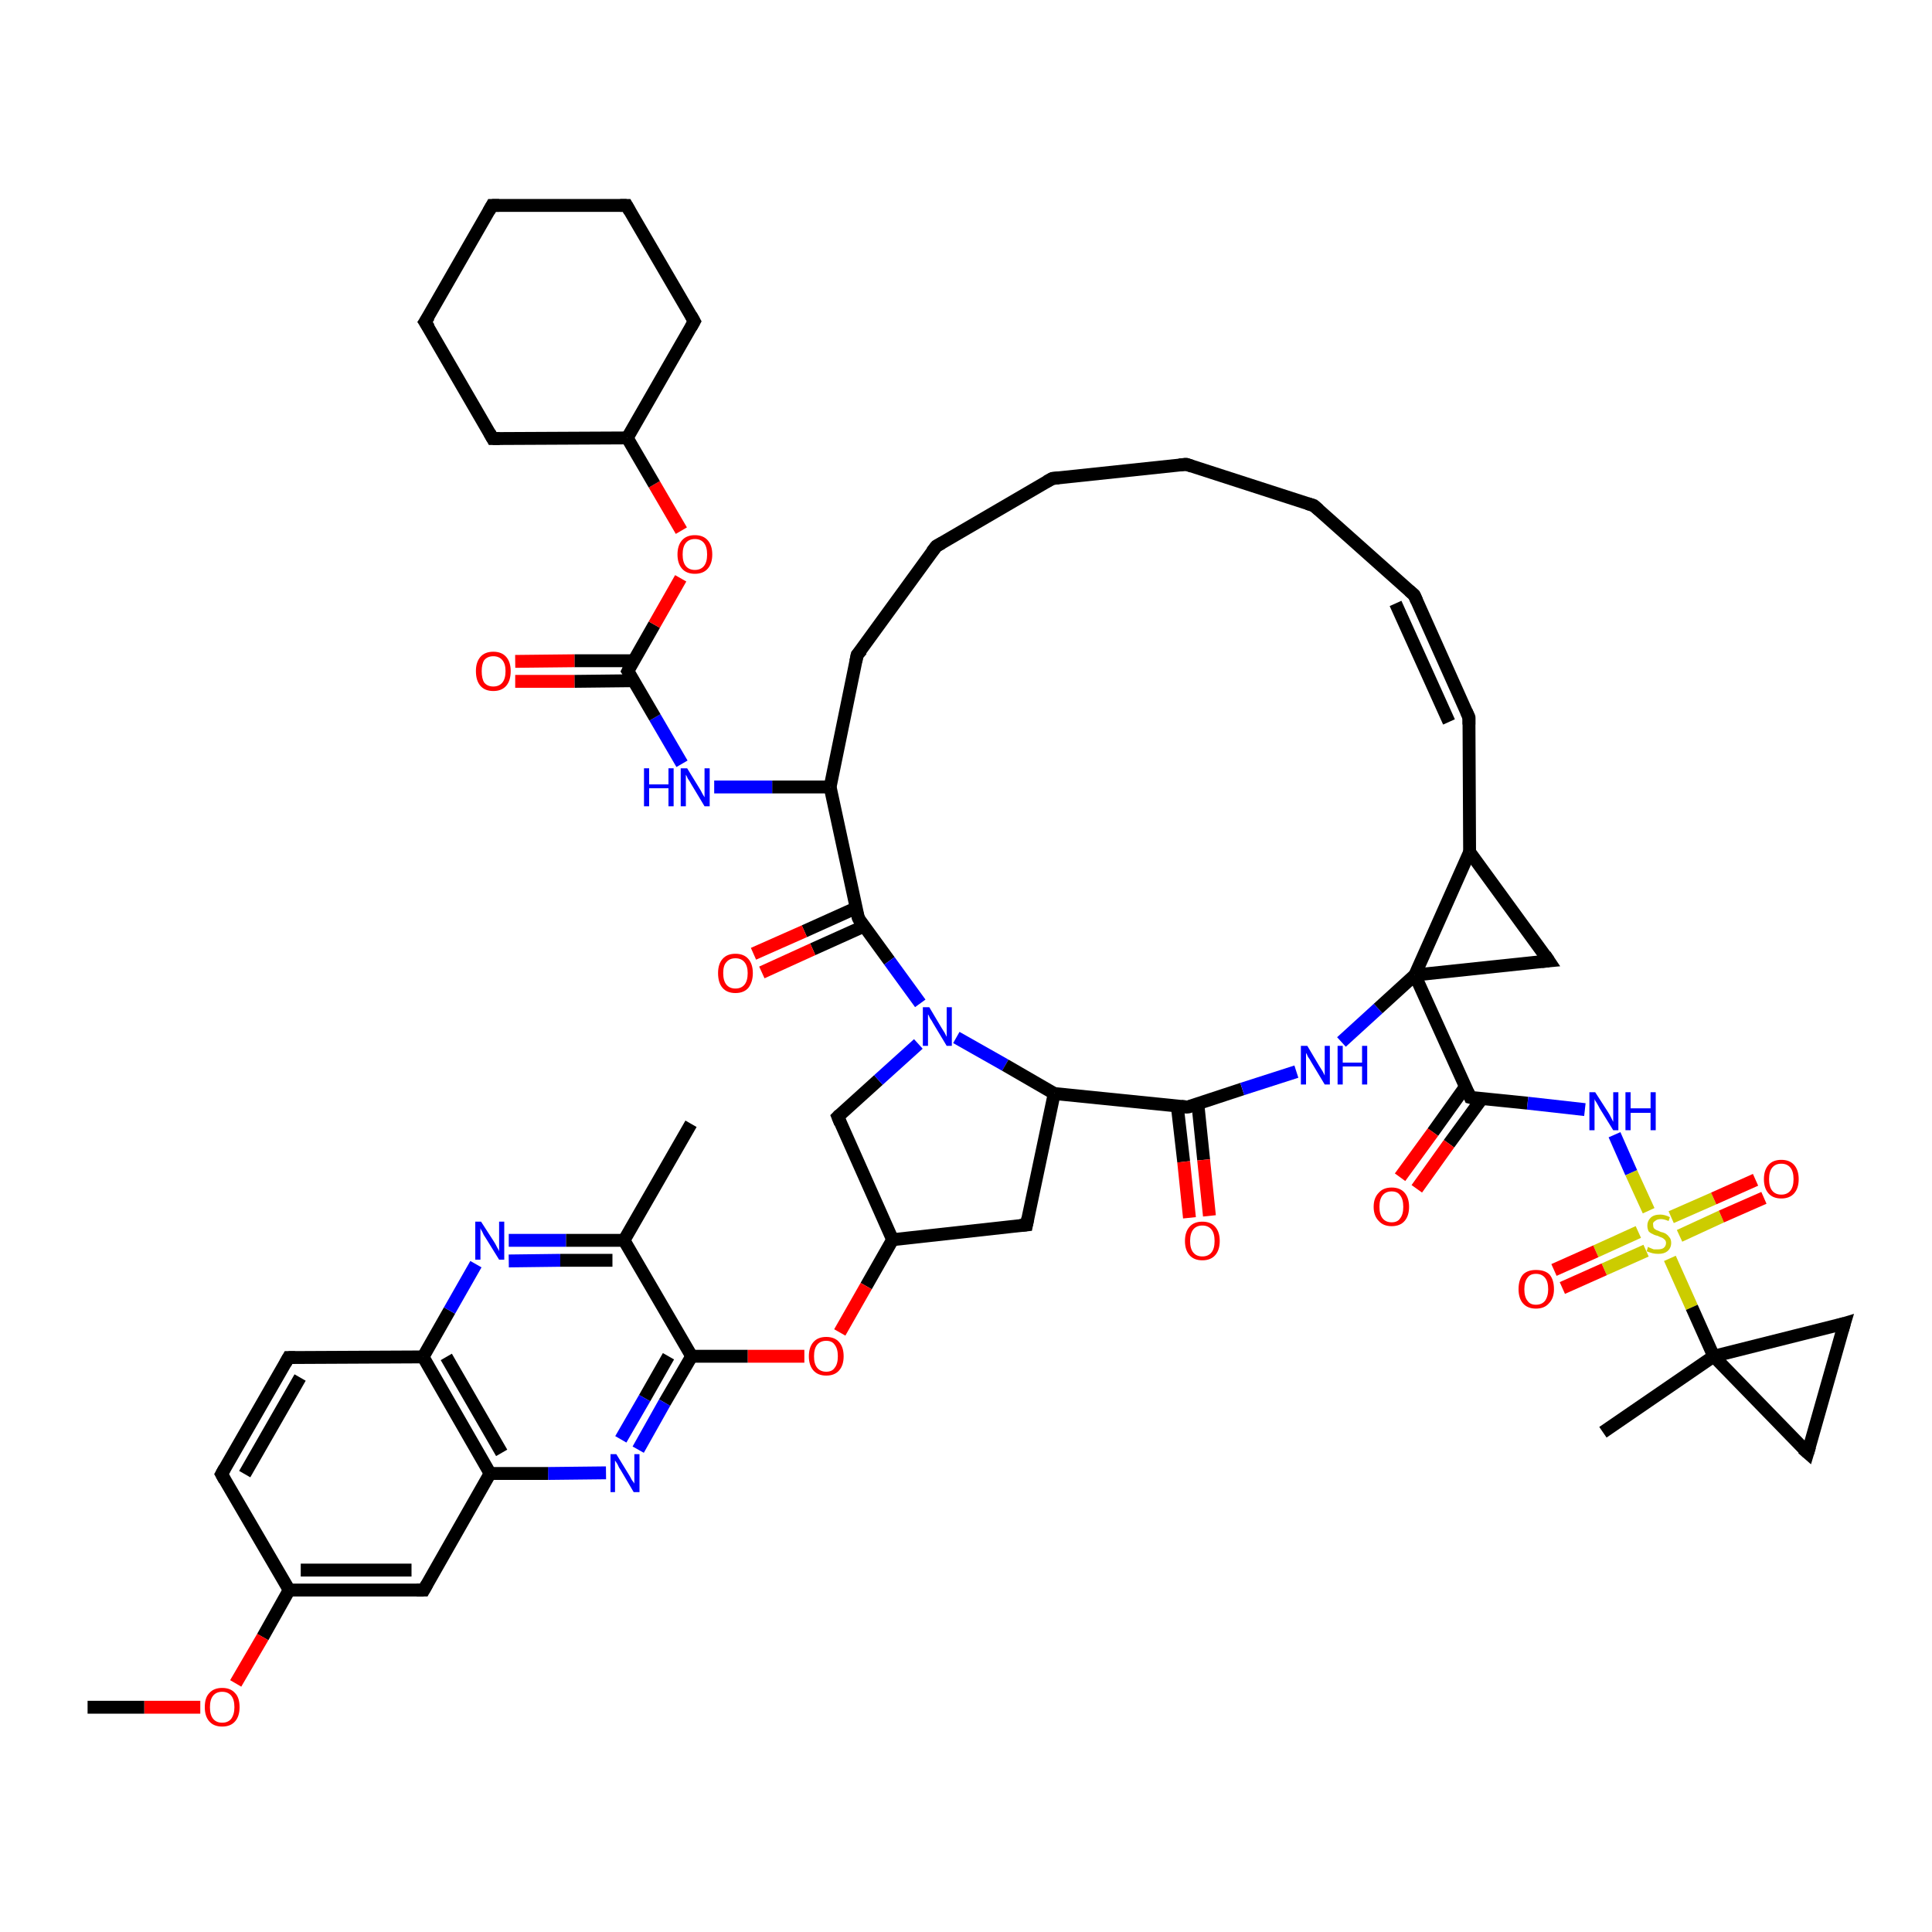 <?xml version='1.0' encoding='iso-8859-1'?>
<svg version='1.1' baseProfile='full'
              xmlns='http://www.w3.org/2000/svg'
                      xmlns:rdkit='http://www.rdkit.org/xml'
                      xmlns:xlink='http://www.w3.org/1999/xlink'
                  xml:space='preserve'
width='300px' height='300px' viewBox='0 0 300 300'>
<!-- END OF HEADER -->
<rect style='opacity:1.0;fill:#FFFFFF;stroke:none' width='300.0' height='300.0' x='0.0' y='0.0'> </rect>
<path class='bond-0 atom-0 atom-1' d='M 133.3,142.6 L 138.1,149.2' style='fill:none;fill-rule:evenodd;stroke:#000000;stroke-width:2.0px;stroke-linecap:butt;stroke-linejoin:miter;stroke-opacity:1' />
<path class='bond-0 atom-0 atom-1' d='M 138.1,149.2 L 142.9,155.8' style='fill:none;fill-rule:evenodd;stroke:#0000FF;stroke-width:2.0px;stroke-linecap:butt;stroke-linejoin:miter;stroke-opacity:1' />
<path class='bond-1 atom-1 atom-2' d='M 148.5,161.1 L 156.1,165.4' style='fill:none;fill-rule:evenodd;stroke:#0000FF;stroke-width:2.0px;stroke-linecap:butt;stroke-linejoin:miter;stroke-opacity:1' />
<path class='bond-1 atom-1 atom-2' d='M 156.1,165.4 L 163.7,169.8' style='fill:none;fill-rule:evenodd;stroke:#000000;stroke-width:2.0px;stroke-linecap:butt;stroke-linejoin:miter;stroke-opacity:1' />
<path class='bond-2 atom-2 atom-3' d='M 163.7,169.8 L 159.4,190.2' style='fill:none;fill-rule:evenodd;stroke:#000000;stroke-width:2.0px;stroke-linecap:butt;stroke-linejoin:miter;stroke-opacity:1' />
<path class='bond-3 atom-3 atom-4' d='M 159.4,190.2 L 138.6,192.5' style='fill:none;fill-rule:evenodd;stroke:#000000;stroke-width:2.0px;stroke-linecap:butt;stroke-linejoin:miter;stroke-opacity:1' />
<path class='bond-4 atom-4 atom-5' d='M 138.6,192.5 L 130.1,173.4' style='fill:none;fill-rule:evenodd;stroke:#000000;stroke-width:2.0px;stroke-linecap:butt;stroke-linejoin:miter;stroke-opacity:1' />
<path class='bond-5 atom-4 atom-6' d='M 138.6,192.5 L 134.5,199.7' style='fill:none;fill-rule:evenodd;stroke:#000000;stroke-width:2.0px;stroke-linecap:butt;stroke-linejoin:miter;stroke-opacity:1' />
<path class='bond-5 atom-4 atom-6' d='M 134.5,199.7 L 130.4,206.9' style='fill:none;fill-rule:evenodd;stroke:#FF0000;stroke-width:2.0px;stroke-linecap:butt;stroke-linejoin:miter;stroke-opacity:1' />
<path class='bond-6 atom-6 atom-7' d='M 124.9,210.6 L 116.1,210.6' style='fill:none;fill-rule:evenodd;stroke:#FF0000;stroke-width:2.0px;stroke-linecap:butt;stroke-linejoin:miter;stroke-opacity:1' />
<path class='bond-6 atom-6 atom-7' d='M 116.1,210.6 L 107.4,210.6' style='fill:none;fill-rule:evenodd;stroke:#000000;stroke-width:2.0px;stroke-linecap:butt;stroke-linejoin:miter;stroke-opacity:1' />
<path class='bond-7 atom-7 atom-8' d='M 107.4,210.6 L 103.2,217.8' style='fill:none;fill-rule:evenodd;stroke:#000000;stroke-width:2.0px;stroke-linecap:butt;stroke-linejoin:miter;stroke-opacity:1' />
<path class='bond-7 atom-7 atom-8' d='M 103.2,217.8 L 99.1,225.1' style='fill:none;fill-rule:evenodd;stroke:#0000FF;stroke-width:2.0px;stroke-linecap:butt;stroke-linejoin:miter;stroke-opacity:1' />
<path class='bond-7 atom-7 atom-8' d='M 103.8,210.6 L 100.1,217.1' style='fill:none;fill-rule:evenodd;stroke:#000000;stroke-width:2.0px;stroke-linecap:butt;stroke-linejoin:miter;stroke-opacity:1' />
<path class='bond-7 atom-7 atom-8' d='M 100.1,217.1 L 96.4,223.5' style='fill:none;fill-rule:evenodd;stroke:#0000FF;stroke-width:2.0px;stroke-linecap:butt;stroke-linejoin:miter;stroke-opacity:1' />
<path class='bond-8 atom-8 atom-9' d='M 94.1,228.7 L 85.1,228.8' style='fill:none;fill-rule:evenodd;stroke:#0000FF;stroke-width:2.0px;stroke-linecap:butt;stroke-linejoin:miter;stroke-opacity:1' />
<path class='bond-8 atom-8 atom-9' d='M 85.1,228.8 L 76.1,228.8' style='fill:none;fill-rule:evenodd;stroke:#000000;stroke-width:2.0px;stroke-linecap:butt;stroke-linejoin:miter;stroke-opacity:1' />
<path class='bond-9 atom-9 atom-10' d='M 76.1,228.8 L 65.7,210.7' style='fill:none;fill-rule:evenodd;stroke:#000000;stroke-width:2.0px;stroke-linecap:butt;stroke-linejoin:miter;stroke-opacity:1' />
<path class='bond-9 atom-9 atom-10' d='M 77.9,225.6 L 69.3,210.7' style='fill:none;fill-rule:evenodd;stroke:#000000;stroke-width:2.0px;stroke-linecap:butt;stroke-linejoin:miter;stroke-opacity:1' />
<path class='bond-10 atom-10 atom-11' d='M 65.7,210.7 L 44.8,210.8' style='fill:none;fill-rule:evenodd;stroke:#000000;stroke-width:2.0px;stroke-linecap:butt;stroke-linejoin:miter;stroke-opacity:1' />
<path class='bond-11 atom-11 atom-12' d='M 44.8,210.8 L 34.4,228.9' style='fill:none;fill-rule:evenodd;stroke:#000000;stroke-width:2.0px;stroke-linecap:butt;stroke-linejoin:miter;stroke-opacity:1' />
<path class='bond-11 atom-11 atom-12' d='M 46.6,213.9 L 38.0,228.9' style='fill:none;fill-rule:evenodd;stroke:#000000;stroke-width:2.0px;stroke-linecap:butt;stroke-linejoin:miter;stroke-opacity:1' />
<path class='bond-12 atom-12 atom-13' d='M 34.4,228.9 L 44.9,246.9' style='fill:none;fill-rule:evenodd;stroke:#000000;stroke-width:2.0px;stroke-linecap:butt;stroke-linejoin:miter;stroke-opacity:1' />
<path class='bond-13 atom-13 atom-14' d='M 44.9,246.9 L 65.8,246.9' style='fill:none;fill-rule:evenodd;stroke:#000000;stroke-width:2.0px;stroke-linecap:butt;stroke-linejoin:miter;stroke-opacity:1' />
<path class='bond-13 atom-13 atom-14' d='M 46.7,243.8 L 63.9,243.8' style='fill:none;fill-rule:evenodd;stroke:#000000;stroke-width:2.0px;stroke-linecap:butt;stroke-linejoin:miter;stroke-opacity:1' />
<path class='bond-14 atom-13 atom-15' d='M 44.9,246.9 L 40.8,254.2' style='fill:none;fill-rule:evenodd;stroke:#000000;stroke-width:2.0px;stroke-linecap:butt;stroke-linejoin:miter;stroke-opacity:1' />
<path class='bond-14 atom-13 atom-15' d='M 40.8,254.2 L 36.6,261.4' style='fill:none;fill-rule:evenodd;stroke:#FF0000;stroke-width:2.0px;stroke-linecap:butt;stroke-linejoin:miter;stroke-opacity:1' />
<path class='bond-15 atom-15 atom-16' d='M 31.1,265.1 L 22.4,265.1' style='fill:none;fill-rule:evenodd;stroke:#FF0000;stroke-width:2.0px;stroke-linecap:butt;stroke-linejoin:miter;stroke-opacity:1' />
<path class='bond-15 atom-15 atom-16' d='M 22.4,265.1 L 13.6,265.1' style='fill:none;fill-rule:evenodd;stroke:#000000;stroke-width:2.0px;stroke-linecap:butt;stroke-linejoin:miter;stroke-opacity:1' />
<path class='bond-16 atom-10 atom-17' d='M 65.7,210.7 L 69.8,203.5' style='fill:none;fill-rule:evenodd;stroke:#000000;stroke-width:2.0px;stroke-linecap:butt;stroke-linejoin:miter;stroke-opacity:1' />
<path class='bond-16 atom-10 atom-17' d='M 69.8,203.5 L 73.9,196.3' style='fill:none;fill-rule:evenodd;stroke:#0000FF;stroke-width:2.0px;stroke-linecap:butt;stroke-linejoin:miter;stroke-opacity:1' />
<path class='bond-17 atom-17 atom-18' d='M 79.0,192.6 L 87.9,192.6' style='fill:none;fill-rule:evenodd;stroke:#0000FF;stroke-width:2.0px;stroke-linecap:butt;stroke-linejoin:miter;stroke-opacity:1' />
<path class='bond-17 atom-17 atom-18' d='M 87.9,192.6 L 96.9,192.6' style='fill:none;fill-rule:evenodd;stroke:#000000;stroke-width:2.0px;stroke-linecap:butt;stroke-linejoin:miter;stroke-opacity:1' />
<path class='bond-17 atom-17 atom-18' d='M 79.0,195.8 L 87.0,195.7' style='fill:none;fill-rule:evenodd;stroke:#0000FF;stroke-width:2.0px;stroke-linecap:butt;stroke-linejoin:miter;stroke-opacity:1' />
<path class='bond-17 atom-17 atom-18' d='M 87.0,195.7 L 95.1,195.7' style='fill:none;fill-rule:evenodd;stroke:#000000;stroke-width:2.0px;stroke-linecap:butt;stroke-linejoin:miter;stroke-opacity:1' />
<path class='bond-18 atom-18 atom-19' d='M 96.9,192.6 L 107.3,174.5' style='fill:none;fill-rule:evenodd;stroke:#000000;stroke-width:2.0px;stroke-linecap:butt;stroke-linejoin:miter;stroke-opacity:1' />
<path class='bond-19 atom-2 atom-20' d='M 163.7,169.8 L 184.4,171.9' style='fill:none;fill-rule:evenodd;stroke:#000000;stroke-width:2.0px;stroke-linecap:butt;stroke-linejoin:miter;stroke-opacity:1' />
<path class='bond-20 atom-20 atom-21' d='M 182.8,171.7 L 183.8,180.4' style='fill:none;fill-rule:evenodd;stroke:#000000;stroke-width:2.0px;stroke-linecap:butt;stroke-linejoin:miter;stroke-opacity:1' />
<path class='bond-20 atom-20 atom-21' d='M 183.8,180.4 L 184.7,189.1' style='fill:none;fill-rule:evenodd;stroke:#FF0000;stroke-width:2.0px;stroke-linecap:butt;stroke-linejoin:miter;stroke-opacity:1' />
<path class='bond-20 atom-20 atom-21' d='M 186.0,171.4 L 186.9,180.1' style='fill:none;fill-rule:evenodd;stroke:#000000;stroke-width:2.0px;stroke-linecap:butt;stroke-linejoin:miter;stroke-opacity:1' />
<path class='bond-20 atom-20 atom-21' d='M 186.9,180.1 L 187.8,188.8' style='fill:none;fill-rule:evenodd;stroke:#FF0000;stroke-width:2.0px;stroke-linecap:butt;stroke-linejoin:miter;stroke-opacity:1' />
<path class='bond-21 atom-20 atom-22' d='M 184.4,171.9 L 192.9,169.1' style='fill:none;fill-rule:evenodd;stroke:#000000;stroke-width:2.0px;stroke-linecap:butt;stroke-linejoin:miter;stroke-opacity:1' />
<path class='bond-21 atom-20 atom-22' d='M 192.9,169.1 L 201.3,166.4' style='fill:none;fill-rule:evenodd;stroke:#0000FF;stroke-width:2.0px;stroke-linecap:butt;stroke-linejoin:miter;stroke-opacity:1' />
<path class='bond-22 atom-22 atom-23' d='M 208.3,161.8 L 214.0,156.6' style='fill:none;fill-rule:evenodd;stroke:#0000FF;stroke-width:2.0px;stroke-linecap:butt;stroke-linejoin:miter;stroke-opacity:1' />
<path class='bond-22 atom-22 atom-23' d='M 214.0,156.6 L 219.7,151.4' style='fill:none;fill-rule:evenodd;stroke:#000000;stroke-width:2.0px;stroke-linecap:butt;stroke-linejoin:miter;stroke-opacity:1' />
<path class='bond-23 atom-23 atom-24' d='M 219.7,151.4 L 228.3,170.4' style='fill:none;fill-rule:evenodd;stroke:#000000;stroke-width:2.0px;stroke-linecap:butt;stroke-linejoin:miter;stroke-opacity:1' />
<path class='bond-24 atom-24 atom-25' d='M 228.3,170.4 L 237.2,171.3' style='fill:none;fill-rule:evenodd;stroke:#000000;stroke-width:2.0px;stroke-linecap:butt;stroke-linejoin:miter;stroke-opacity:1' />
<path class='bond-24 atom-24 atom-25' d='M 237.2,171.3 L 246.1,172.3' style='fill:none;fill-rule:evenodd;stroke:#0000FF;stroke-width:2.0px;stroke-linecap:butt;stroke-linejoin:miter;stroke-opacity:1' />
<path class='bond-25 atom-25 atom-26' d='M 250.7,176.2 L 253.3,182.1' style='fill:none;fill-rule:evenodd;stroke:#0000FF;stroke-width:2.0px;stroke-linecap:butt;stroke-linejoin:miter;stroke-opacity:1' />
<path class='bond-25 atom-25 atom-26' d='M 253.3,182.1 L 256.0,188.0' style='fill:none;fill-rule:evenodd;stroke:#CCCC00;stroke-width:2.0px;stroke-linecap:butt;stroke-linejoin:miter;stroke-opacity:1' />
<path class='bond-26 atom-26 atom-27' d='M 259.3,195.4 L 262.7,203.0' style='fill:none;fill-rule:evenodd;stroke:#CCCC00;stroke-width:2.0px;stroke-linecap:butt;stroke-linejoin:miter;stroke-opacity:1' />
<path class='bond-26 atom-26 atom-27' d='M 262.7,203.0 L 266.1,210.6' style='fill:none;fill-rule:evenodd;stroke:#000000;stroke-width:2.0px;stroke-linecap:butt;stroke-linejoin:miter;stroke-opacity:1' />
<path class='bond-27 atom-27 atom-28' d='M 266.1,210.6 L 280.7,225.6' style='fill:none;fill-rule:evenodd;stroke:#000000;stroke-width:2.0px;stroke-linecap:butt;stroke-linejoin:miter;stroke-opacity:1' />
<path class='bond-28 atom-28 atom-29' d='M 280.7,225.6 L 286.4,205.5' style='fill:none;fill-rule:evenodd;stroke:#000000;stroke-width:2.0px;stroke-linecap:butt;stroke-linejoin:miter;stroke-opacity:1' />
<path class='bond-29 atom-27 atom-30' d='M 266.1,210.6 L 248.9,222.4' style='fill:none;fill-rule:evenodd;stroke:#000000;stroke-width:2.0px;stroke-linecap:butt;stroke-linejoin:miter;stroke-opacity:1' />
<path class='bond-30 atom-26 atom-31' d='M 254.4,191.3 L 247.8,194.3' style='fill:none;fill-rule:evenodd;stroke:#CCCC00;stroke-width:2.0px;stroke-linecap:butt;stroke-linejoin:miter;stroke-opacity:1' />
<path class='bond-30 atom-26 atom-31' d='M 247.8,194.3 L 241.3,197.2' style='fill:none;fill-rule:evenodd;stroke:#FF0000;stroke-width:2.0px;stroke-linecap:butt;stroke-linejoin:miter;stroke-opacity:1' />
<path class='bond-30 atom-26 atom-31' d='M 255.6,194.2 L 249.1,197.1' style='fill:none;fill-rule:evenodd;stroke:#CCCC00;stroke-width:2.0px;stroke-linecap:butt;stroke-linejoin:miter;stroke-opacity:1' />
<path class='bond-30 atom-26 atom-31' d='M 249.1,197.1 L 242.6,200.0' style='fill:none;fill-rule:evenodd;stroke:#FF0000;stroke-width:2.0px;stroke-linecap:butt;stroke-linejoin:miter;stroke-opacity:1' />
<path class='bond-31 atom-26 atom-32' d='M 260.8,191.9 L 267.3,188.9' style='fill:none;fill-rule:evenodd;stroke:#CCCC00;stroke-width:2.0px;stroke-linecap:butt;stroke-linejoin:miter;stroke-opacity:1' />
<path class='bond-31 atom-26 atom-32' d='M 267.3,188.9 L 273.9,186.0' style='fill:none;fill-rule:evenodd;stroke:#FF0000;stroke-width:2.0px;stroke-linecap:butt;stroke-linejoin:miter;stroke-opacity:1' />
<path class='bond-31 atom-26 atom-32' d='M 259.5,189.0 L 266.1,186.1' style='fill:none;fill-rule:evenodd;stroke:#CCCC00;stroke-width:2.0px;stroke-linecap:butt;stroke-linejoin:miter;stroke-opacity:1' />
<path class='bond-31 atom-26 atom-32' d='M 266.1,186.1 L 272.6,183.2' style='fill:none;fill-rule:evenodd;stroke:#FF0000;stroke-width:2.0px;stroke-linecap:butt;stroke-linejoin:miter;stroke-opacity:1' />
<path class='bond-32 atom-24 atom-33' d='M 227.5,168.8 L 222.5,175.8' style='fill:none;fill-rule:evenodd;stroke:#000000;stroke-width:2.0px;stroke-linecap:butt;stroke-linejoin:miter;stroke-opacity:1' />
<path class='bond-32 atom-24 atom-33' d='M 222.5,175.8 L 217.4,182.8' style='fill:none;fill-rule:evenodd;stroke:#FF0000;stroke-width:2.0px;stroke-linecap:butt;stroke-linejoin:miter;stroke-opacity:1' />
<path class='bond-32 atom-24 atom-33' d='M 230.1,170.6 L 225.0,177.6' style='fill:none;fill-rule:evenodd;stroke:#000000;stroke-width:2.0px;stroke-linecap:butt;stroke-linejoin:miter;stroke-opacity:1' />
<path class='bond-32 atom-24 atom-33' d='M 225.0,177.6 L 220.0,184.6' style='fill:none;fill-rule:evenodd;stroke:#FF0000;stroke-width:2.0px;stroke-linecap:butt;stroke-linejoin:miter;stroke-opacity:1' />
<path class='bond-33 atom-23 atom-34' d='M 219.7,151.4 L 228.2,132.3' style='fill:none;fill-rule:evenodd;stroke:#000000;stroke-width:2.0px;stroke-linecap:butt;stroke-linejoin:miter;stroke-opacity:1' />
<path class='bond-34 atom-34 atom-35' d='M 228.2,132.3 L 228.1,111.4' style='fill:none;fill-rule:evenodd;stroke:#000000;stroke-width:2.0px;stroke-linecap:butt;stroke-linejoin:miter;stroke-opacity:1' />
<path class='bond-35 atom-35 atom-36' d='M 228.1,111.4 L 219.6,92.4' style='fill:none;fill-rule:evenodd;stroke:#000000;stroke-width:2.0px;stroke-linecap:butt;stroke-linejoin:miter;stroke-opacity:1' />
<path class='bond-35 atom-35 atom-36' d='M 225.0,112.1 L 216.7,93.7' style='fill:none;fill-rule:evenodd;stroke:#000000;stroke-width:2.0px;stroke-linecap:butt;stroke-linejoin:miter;stroke-opacity:1' />
<path class='bond-36 atom-36 atom-37' d='M 219.6,92.4 L 204.0,78.5' style='fill:none;fill-rule:evenodd;stroke:#000000;stroke-width:2.0px;stroke-linecap:butt;stroke-linejoin:miter;stroke-opacity:1' />
<path class='bond-37 atom-37 atom-38' d='M 204.0,78.5 L 184.2,72.1' style='fill:none;fill-rule:evenodd;stroke:#000000;stroke-width:2.0px;stroke-linecap:butt;stroke-linejoin:miter;stroke-opacity:1' />
<path class='bond-38 atom-38 atom-39' d='M 184.2,72.1 L 163.4,74.3' style='fill:none;fill-rule:evenodd;stroke:#000000;stroke-width:2.0px;stroke-linecap:butt;stroke-linejoin:miter;stroke-opacity:1' />
<path class='bond-39 atom-39 atom-40' d='M 163.4,74.3 L 145.4,84.8' style='fill:none;fill-rule:evenodd;stroke:#000000;stroke-width:2.0px;stroke-linecap:butt;stroke-linejoin:miter;stroke-opacity:1' />
<path class='bond-40 atom-40 atom-41' d='M 145.4,84.8 L 133.1,101.7' style='fill:none;fill-rule:evenodd;stroke:#000000;stroke-width:2.0px;stroke-linecap:butt;stroke-linejoin:miter;stroke-opacity:1' />
<path class='bond-41 atom-41 atom-42' d='M 133.1,101.7 L 128.9,122.2' style='fill:none;fill-rule:evenodd;stroke:#000000;stroke-width:2.0px;stroke-linecap:butt;stroke-linejoin:miter;stroke-opacity:1' />
<path class='bond-42 atom-42 atom-43' d='M 128.9,122.2 L 119.9,122.2' style='fill:none;fill-rule:evenodd;stroke:#000000;stroke-width:2.0px;stroke-linecap:butt;stroke-linejoin:miter;stroke-opacity:1' />
<path class='bond-42 atom-42 atom-43' d='M 119.9,122.2 L 110.9,122.2' style='fill:none;fill-rule:evenodd;stroke:#0000FF;stroke-width:2.0px;stroke-linecap:butt;stroke-linejoin:miter;stroke-opacity:1' />
<path class='bond-43 atom-43 atom-44' d='M 105.9,118.6 L 101.7,111.4' style='fill:none;fill-rule:evenodd;stroke:#0000FF;stroke-width:2.0px;stroke-linecap:butt;stroke-linejoin:miter;stroke-opacity:1' />
<path class='bond-43 atom-43 atom-44' d='M 101.7,111.4 L 97.5,104.2' style='fill:none;fill-rule:evenodd;stroke:#000000;stroke-width:2.0px;stroke-linecap:butt;stroke-linejoin:miter;stroke-opacity:1' />
<path class='bond-44 atom-44 atom-45' d='M 98.4,102.6 L 89.2,102.6' style='fill:none;fill-rule:evenodd;stroke:#000000;stroke-width:2.0px;stroke-linecap:butt;stroke-linejoin:miter;stroke-opacity:1' />
<path class='bond-44 atom-44 atom-45' d='M 89.2,102.6 L 80.0,102.7' style='fill:none;fill-rule:evenodd;stroke:#FF0000;stroke-width:2.0px;stroke-linecap:butt;stroke-linejoin:miter;stroke-opacity:1' />
<path class='bond-44 atom-44 atom-45' d='M 98.4,105.7 L 89.2,105.8' style='fill:none;fill-rule:evenodd;stroke:#000000;stroke-width:2.0px;stroke-linecap:butt;stroke-linejoin:miter;stroke-opacity:1' />
<path class='bond-44 atom-44 atom-45' d='M 89.2,105.8 L 80.0,105.8' style='fill:none;fill-rule:evenodd;stroke:#FF0000;stroke-width:2.0px;stroke-linecap:butt;stroke-linejoin:miter;stroke-opacity:1' />
<path class='bond-45 atom-44 atom-46' d='M 97.5,104.2 L 101.6,97.0' style='fill:none;fill-rule:evenodd;stroke:#000000;stroke-width:2.0px;stroke-linecap:butt;stroke-linejoin:miter;stroke-opacity:1' />
<path class='bond-45 atom-44 atom-46' d='M 101.6,97.0 L 105.7,89.8' style='fill:none;fill-rule:evenodd;stroke:#FF0000;stroke-width:2.0px;stroke-linecap:butt;stroke-linejoin:miter;stroke-opacity:1' />
<path class='bond-46 atom-46 atom-47' d='M 105.8,82.4 L 101.6,75.2' style='fill:none;fill-rule:evenodd;stroke:#FF0000;stroke-width:2.0px;stroke-linecap:butt;stroke-linejoin:miter;stroke-opacity:1' />
<path class='bond-46 atom-46 atom-47' d='M 101.6,75.2 L 97.4,68.0' style='fill:none;fill-rule:evenodd;stroke:#000000;stroke-width:2.0px;stroke-linecap:butt;stroke-linejoin:miter;stroke-opacity:1' />
<path class='bond-47 atom-47 atom-48' d='M 97.4,68.0 L 107.8,49.9' style='fill:none;fill-rule:evenodd;stroke:#000000;stroke-width:2.0px;stroke-linecap:butt;stroke-linejoin:miter;stroke-opacity:1' />
<path class='bond-48 atom-48 atom-49' d='M 107.8,49.9 L 97.3,31.9' style='fill:none;fill-rule:evenodd;stroke:#000000;stroke-width:2.0px;stroke-linecap:butt;stroke-linejoin:miter;stroke-opacity:1' />
<path class='bond-49 atom-49 atom-50' d='M 97.3,31.9 L 76.4,31.9' style='fill:none;fill-rule:evenodd;stroke:#000000;stroke-width:2.0px;stroke-linecap:butt;stroke-linejoin:miter;stroke-opacity:1' />
<path class='bond-50 atom-50 atom-51' d='M 76.4,31.9 L 66.0,50.0' style='fill:none;fill-rule:evenodd;stroke:#000000;stroke-width:2.0px;stroke-linecap:butt;stroke-linejoin:miter;stroke-opacity:1' />
<path class='bond-51 atom-51 atom-52' d='M 66.0,50.0 L 76.5,68.1' style='fill:none;fill-rule:evenodd;stroke:#000000;stroke-width:2.0px;stroke-linecap:butt;stroke-linejoin:miter;stroke-opacity:1' />
<path class='bond-52 atom-34 atom-53' d='M 228.2,132.3 L 240.5,149.2' style='fill:none;fill-rule:evenodd;stroke:#000000;stroke-width:2.0px;stroke-linecap:butt;stroke-linejoin:miter;stroke-opacity:1' />
<path class='bond-53 atom-0 atom-54' d='M 132.9,141.0 L 124.9,144.6' style='fill:none;fill-rule:evenodd;stroke:#000000;stroke-width:2.0px;stroke-linecap:butt;stroke-linejoin:miter;stroke-opacity:1' />
<path class='bond-53 atom-0 atom-54' d='M 124.9,144.6 L 117.0,148.1' style='fill:none;fill-rule:evenodd;stroke:#FF0000;stroke-width:2.0px;stroke-linecap:butt;stroke-linejoin:miter;stroke-opacity:1' />
<path class='bond-53 atom-0 atom-54' d='M 134.2,143.8 L 126.2,147.4' style='fill:none;fill-rule:evenodd;stroke:#000000;stroke-width:2.0px;stroke-linecap:butt;stroke-linejoin:miter;stroke-opacity:1' />
<path class='bond-53 atom-0 atom-54' d='M 126.2,147.4 L 118.3,151.0' style='fill:none;fill-rule:evenodd;stroke:#FF0000;stroke-width:2.0px;stroke-linecap:butt;stroke-linejoin:miter;stroke-opacity:1' />
<path class='bond-54 atom-5 atom-1' d='M 130.1,173.4 L 136.4,167.7' style='fill:none;fill-rule:evenodd;stroke:#000000;stroke-width:2.0px;stroke-linecap:butt;stroke-linejoin:miter;stroke-opacity:1' />
<path class='bond-54 atom-5 atom-1' d='M 136.4,167.7 L 142.6,162.1' style='fill:none;fill-rule:evenodd;stroke:#0000FF;stroke-width:2.0px;stroke-linecap:butt;stroke-linejoin:miter;stroke-opacity:1' />
<path class='bond-55 atom-14 atom-9' d='M 65.8,246.9 L 76.1,228.8' style='fill:none;fill-rule:evenodd;stroke:#000000;stroke-width:2.0px;stroke-linecap:butt;stroke-linejoin:miter;stroke-opacity:1' />
<path class='bond-56 atom-18 atom-7' d='M 96.9,192.6 L 107.4,210.6' style='fill:none;fill-rule:evenodd;stroke:#000000;stroke-width:2.0px;stroke-linecap:butt;stroke-linejoin:miter;stroke-opacity:1' />
<path class='bond-57 atom-29 atom-27' d='M 286.4,205.5 L 266.1,210.6' style='fill:none;fill-rule:evenodd;stroke:#000000;stroke-width:2.0px;stroke-linecap:butt;stroke-linejoin:miter;stroke-opacity:1' />
<path class='bond-58 atom-42 atom-0' d='M 128.9,122.2 L 133.3,142.6' style='fill:none;fill-rule:evenodd;stroke:#000000;stroke-width:2.0px;stroke-linecap:butt;stroke-linejoin:miter;stroke-opacity:1' />
<path class='bond-59 atom-52 atom-47' d='M 76.5,68.1 L 97.4,68.0' style='fill:none;fill-rule:evenodd;stroke:#000000;stroke-width:2.0px;stroke-linecap:butt;stroke-linejoin:miter;stroke-opacity:1' />
<path class='bond-60 atom-53 atom-23' d='M 240.5,149.2 L 219.7,151.4' style='fill:none;fill-rule:evenodd;stroke:#000000;stroke-width:2.0px;stroke-linecap:butt;stroke-linejoin:miter;stroke-opacity:1' />
<path d='M 133.5,142.9 L 133.3,142.6 L 133.0,141.5' style='fill:none;stroke:#000000;stroke-width:2.0px;stroke-linecap:butt;stroke-linejoin:miter;stroke-opacity:1;' />
<path d='M 159.6,189.2 L 159.4,190.2 L 158.4,190.3' style='fill:none;stroke:#000000;stroke-width:2.0px;stroke-linecap:butt;stroke-linejoin:miter;stroke-opacity:1;' />
<path d='M 130.5,174.4 L 130.1,173.4 L 130.4,173.1' style='fill:none;stroke:#000000;stroke-width:2.0px;stroke-linecap:butt;stroke-linejoin:miter;stroke-opacity:1;' />
<path d='M 45.8,210.8 L 44.8,210.8 L 44.3,211.7' style='fill:none;stroke:#000000;stroke-width:2.0px;stroke-linecap:butt;stroke-linejoin:miter;stroke-opacity:1;' />
<path d='M 34.9,228.0 L 34.4,228.9 L 34.9,229.8' style='fill:none;stroke:#000000;stroke-width:2.0px;stroke-linecap:butt;stroke-linejoin:miter;stroke-opacity:1;' />
<path d='M 64.7,246.9 L 65.8,246.9 L 66.3,246.0' style='fill:none;stroke:#000000;stroke-width:2.0px;stroke-linecap:butt;stroke-linejoin:miter;stroke-opacity:1;' />
<path d='M 183.4,171.8 L 184.4,171.9 L 184.9,171.8' style='fill:none;stroke:#000000;stroke-width:2.0px;stroke-linecap:butt;stroke-linejoin:miter;stroke-opacity:1;' />
<path d='M 227.9,169.5 L 228.3,170.4 L 228.7,170.5' style='fill:none;stroke:#000000;stroke-width:2.0px;stroke-linecap:butt;stroke-linejoin:miter;stroke-opacity:1;' />
<path d='M 279.9,224.9 L 280.7,225.6 L 281.0,224.6' style='fill:none;stroke:#000000;stroke-width:2.0px;stroke-linecap:butt;stroke-linejoin:miter;stroke-opacity:1;' />
<path d='M 286.1,206.5 L 286.4,205.5 L 285.4,205.8' style='fill:none;stroke:#000000;stroke-width:2.0px;stroke-linecap:butt;stroke-linejoin:miter;stroke-opacity:1;' />
<path d='M 228.1,112.5 L 228.1,111.4 L 227.7,110.5' style='fill:none;stroke:#000000;stroke-width:2.0px;stroke-linecap:butt;stroke-linejoin:miter;stroke-opacity:1;' />
<path d='M 220.0,93.3 L 219.6,92.4 L 218.8,91.7' style='fill:none;stroke:#000000;stroke-width:2.0px;stroke-linecap:butt;stroke-linejoin:miter;stroke-opacity:1;' />
<path d='M 204.8,79.2 L 204.0,78.5 L 203.0,78.2' style='fill:none;stroke:#000000;stroke-width:2.0px;stroke-linecap:butt;stroke-linejoin:miter;stroke-opacity:1;' />
<path d='M 185.1,72.4 L 184.2,72.1 L 183.1,72.2' style='fill:none;stroke:#000000;stroke-width:2.0px;stroke-linecap:butt;stroke-linejoin:miter;stroke-opacity:1;' />
<path d='M 164.4,74.2 L 163.4,74.3 L 162.5,74.8' style='fill:none;stroke:#000000;stroke-width:2.0px;stroke-linecap:butt;stroke-linejoin:miter;stroke-opacity:1;' />
<path d='M 146.3,84.3 L 145.4,84.8 L 144.7,85.7' style='fill:none;stroke:#000000;stroke-width:2.0px;stroke-linecap:butt;stroke-linejoin:miter;stroke-opacity:1;' />
<path d='M 133.8,100.9 L 133.1,101.7 L 132.9,102.7' style='fill:none;stroke:#000000;stroke-width:2.0px;stroke-linecap:butt;stroke-linejoin:miter;stroke-opacity:1;' />
<path d='M 97.7,104.5 L 97.5,104.2 L 97.7,103.8' style='fill:none;stroke:#000000;stroke-width:2.0px;stroke-linecap:butt;stroke-linejoin:miter;stroke-opacity:1;' />
<path d='M 107.3,50.8 L 107.8,49.9 L 107.3,49.0' style='fill:none;stroke:#000000;stroke-width:2.0px;stroke-linecap:butt;stroke-linejoin:miter;stroke-opacity:1;' />
<path d='M 97.8,32.8 L 97.3,31.9 L 96.3,31.9' style='fill:none;stroke:#000000;stroke-width:2.0px;stroke-linecap:butt;stroke-linejoin:miter;stroke-opacity:1;' />
<path d='M 77.5,31.9 L 76.4,31.9 L 75.9,32.8' style='fill:none;stroke:#000000;stroke-width:2.0px;stroke-linecap:butt;stroke-linejoin:miter;stroke-opacity:1;' />
<path d='M 66.6,49.1 L 66.0,50.0 L 66.6,50.9' style='fill:none;stroke:#000000;stroke-width:2.0px;stroke-linecap:butt;stroke-linejoin:miter;stroke-opacity:1;' />
<path d='M 76.0,67.2 L 76.5,68.1 L 77.6,68.1' style='fill:none;stroke:#000000;stroke-width:2.0px;stroke-linecap:butt;stroke-linejoin:miter;stroke-opacity:1;' />
<path d='M 239.9,148.3 L 240.5,149.2 L 239.4,149.3' style='fill:none;stroke:#000000;stroke-width:2.0px;stroke-linecap:butt;stroke-linejoin:miter;stroke-opacity:1;' />
<path class='atom-1' d='M 144.3 156.4
L 146.2 159.6
Q 146.4 159.9, 146.7 160.4
Q 147.0 161.0, 147.0 161.0
L 147.0 156.4
L 147.8 156.4
L 147.8 162.4
L 147.0 162.4
L 144.9 158.9
Q 144.7 158.5, 144.4 158.1
Q 144.2 157.6, 144.1 157.5
L 144.1 162.4
L 143.3 162.4
L 143.3 156.4
L 144.3 156.4
' fill='#0000FF'/>
<path class='atom-6' d='M 125.6 210.6
Q 125.6 209.2, 126.3 208.4
Q 127.0 207.6, 128.3 207.6
Q 129.6 207.6, 130.3 208.4
Q 131.0 209.2, 131.0 210.6
Q 131.0 212.0, 130.3 212.8
Q 129.6 213.6, 128.3 213.6
Q 127.0 213.6, 126.3 212.8
Q 125.6 212.0, 125.6 210.6
M 128.3 213.0
Q 129.2 213.0, 129.6 212.4
Q 130.1 211.8, 130.1 210.6
Q 130.1 209.4, 129.6 208.8
Q 129.2 208.2, 128.3 208.2
Q 127.4 208.2, 126.9 208.8
Q 126.4 209.4, 126.4 210.6
Q 126.4 211.8, 126.9 212.4
Q 127.4 213.0, 128.3 213.0
' fill='#FF0000'/>
<path class='atom-8' d='M 95.7 225.8
L 97.6 228.9
Q 97.8 229.2, 98.1 229.8
Q 98.5 230.3, 98.5 230.4
L 98.5 225.8
L 99.3 225.8
L 99.3 231.7
L 98.4 231.7
L 96.4 228.3
Q 96.1 227.9, 95.9 227.4
Q 95.6 226.9, 95.5 226.8
L 95.5 231.7
L 94.8 231.7
L 94.8 225.8
L 95.7 225.8
' fill='#0000FF'/>
<path class='atom-15' d='M 31.8 265.1
Q 31.8 263.6, 32.5 262.9
Q 33.2 262.1, 34.5 262.1
Q 35.8 262.1, 36.5 262.9
Q 37.2 263.6, 37.2 265.1
Q 37.2 266.5, 36.5 267.3
Q 35.8 268.1, 34.5 268.1
Q 33.2 268.1, 32.5 267.3
Q 31.8 266.5, 31.8 265.1
M 34.5 267.5
Q 35.4 267.5, 35.9 266.9
Q 36.4 266.2, 36.4 265.1
Q 36.4 263.9, 35.9 263.3
Q 35.4 262.7, 34.5 262.7
Q 33.6 262.7, 33.1 263.3
Q 32.6 263.9, 32.6 265.1
Q 32.6 266.3, 33.1 266.9
Q 33.6 267.5, 34.5 267.5
' fill='#FF0000'/>
<path class='atom-17' d='M 74.7 189.7
L 76.7 192.8
Q 76.9 193.1, 77.2 193.7
Q 77.5 194.2, 77.5 194.3
L 77.5 189.7
L 78.3 189.7
L 78.3 195.6
L 77.5 195.6
L 75.4 192.2
Q 75.1 191.8, 74.9 191.3
Q 74.6 190.8, 74.6 190.7
L 74.6 195.6
L 73.8 195.6
L 73.8 189.7
L 74.7 189.7
' fill='#0000FF'/>
<path class='atom-21' d='M 184.0 192.7
Q 184.0 191.3, 184.7 190.5
Q 185.4 189.7, 186.7 189.7
Q 188.0 189.7, 188.7 190.5
Q 189.4 191.3, 189.4 192.7
Q 189.4 194.1, 188.7 194.9
Q 188.0 195.7, 186.7 195.7
Q 185.4 195.7, 184.7 194.9
Q 184.0 194.1, 184.0 192.7
M 186.7 195.1
Q 187.6 195.1, 188.1 194.5
Q 188.6 193.9, 188.6 192.7
Q 188.6 191.5, 188.1 190.9
Q 187.6 190.3, 186.7 190.3
Q 185.8 190.3, 185.3 190.9
Q 184.8 191.5, 184.8 192.7
Q 184.8 193.9, 185.3 194.5
Q 185.8 195.1, 186.7 195.1
' fill='#FF0000'/>
<path class='atom-22' d='M 203.0 162.4
L 204.9 165.6
Q 205.1 165.9, 205.4 166.4
Q 205.7 167.0, 205.7 167.0
L 205.7 162.4
L 206.5 162.4
L 206.5 168.4
L 205.7 168.4
L 203.6 164.9
Q 203.4 164.5, 203.1 164.1
Q 202.9 163.6, 202.8 163.5
L 202.8 168.4
L 202.0 168.4
L 202.0 162.4
L 203.0 162.4
' fill='#0000FF'/>
<path class='atom-22' d='M 207.7 162.4
L 208.5 162.4
L 208.5 165.0
L 211.5 165.0
L 211.5 162.4
L 212.3 162.4
L 212.3 168.4
L 211.5 168.4
L 211.5 165.6
L 208.5 165.6
L 208.5 168.4
L 207.7 168.4
L 207.7 162.4
' fill='#0000FF'/>
<path class='atom-25' d='M 247.7 169.6
L 249.7 172.7
Q 249.9 173.0, 250.2 173.6
Q 250.5 174.2, 250.5 174.2
L 250.5 169.6
L 251.3 169.6
L 251.3 175.5
L 250.5 175.5
L 248.4 172.1
Q 248.2 171.7, 247.9 171.2
Q 247.6 170.8, 247.6 170.6
L 247.6 175.5
L 246.8 175.5
L 246.8 169.6
L 247.7 169.6
' fill='#0000FF'/>
<path class='atom-25' d='M 252.4 169.6
L 253.2 169.6
L 253.2 172.1
L 256.3 172.1
L 256.3 169.6
L 257.1 169.6
L 257.1 175.5
L 256.3 175.5
L 256.3 172.8
L 253.2 172.8
L 253.2 175.5
L 252.4 175.5
L 252.4 169.6
' fill='#0000FF'/>
<path class='atom-26' d='M 255.9 193.6
Q 256.0 193.7, 256.3 193.8
Q 256.5 193.9, 256.8 194.0
Q 257.1 194.0, 257.4 194.0
Q 258.0 194.0, 258.3 193.8
Q 258.7 193.5, 258.7 193.0
Q 258.7 192.7, 258.5 192.5
Q 258.3 192.3, 258.1 192.2
Q 257.8 192.1, 257.4 191.9
Q 256.9 191.8, 256.6 191.6
Q 256.3 191.5, 256.0 191.2
Q 255.8 190.8, 255.8 190.3
Q 255.8 189.6, 256.3 189.1
Q 256.8 188.6, 257.8 188.6
Q 258.5 188.6, 259.3 189.0
L 259.1 189.6
Q 258.4 189.3, 257.9 189.3
Q 257.3 189.3, 257.0 189.6
Q 256.6 189.8, 256.7 190.2
Q 256.7 190.5, 256.8 190.7
Q 257.0 190.9, 257.2 191.0
Q 257.5 191.1, 257.9 191.3
Q 258.4 191.4, 258.7 191.6
Q 259.0 191.8, 259.2 192.1
Q 259.5 192.4, 259.5 193.0
Q 259.5 193.8, 258.9 194.3
Q 258.4 194.7, 257.5 194.7
Q 257.0 194.7, 256.6 194.6
Q 256.2 194.5, 255.7 194.3
L 255.9 193.6
' fill='#CCCC00'/>
<path class='atom-31' d='M 235.8 200.2
Q 235.8 198.7, 236.5 197.9
Q 237.2 197.2, 238.5 197.2
Q 239.9 197.2, 240.6 197.9
Q 241.3 198.7, 241.3 200.2
Q 241.3 201.6, 240.5 202.4
Q 239.8 203.2, 238.5 203.2
Q 237.2 203.2, 236.5 202.4
Q 235.8 201.6, 235.8 200.2
M 238.5 202.6
Q 239.4 202.6, 239.9 202.0
Q 240.4 201.3, 240.4 200.2
Q 240.4 199.0, 239.9 198.4
Q 239.4 197.8, 238.5 197.8
Q 237.6 197.8, 237.2 198.4
Q 236.7 199.0, 236.7 200.2
Q 236.7 201.4, 237.2 202.0
Q 237.6 202.6, 238.5 202.6
' fill='#FF0000'/>
<path class='atom-32' d='M 273.9 183.1
Q 273.9 181.7, 274.6 180.9
Q 275.3 180.1, 276.6 180.1
Q 277.9 180.1, 278.6 180.9
Q 279.3 181.7, 279.3 183.1
Q 279.3 184.5, 278.6 185.3
Q 277.9 186.1, 276.6 186.1
Q 275.3 186.1, 274.6 185.3
Q 273.9 184.5, 273.9 183.1
M 276.6 185.5
Q 277.5 185.5, 278.0 184.9
Q 278.5 184.3, 278.5 183.1
Q 278.5 181.9, 278.0 181.3
Q 277.5 180.7, 276.6 180.7
Q 275.7 180.7, 275.2 181.3
Q 274.7 181.9, 274.7 183.1
Q 274.7 184.3, 275.2 184.9
Q 275.7 185.5, 276.6 185.5
' fill='#FF0000'/>
<path class='atom-33' d='M 213.3 187.4
Q 213.3 186.0, 214.1 185.2
Q 214.8 184.4, 216.1 184.4
Q 217.4 184.4, 218.1 185.2
Q 218.8 186.0, 218.8 187.4
Q 218.8 188.8, 218.1 189.6
Q 217.4 190.4, 216.1 190.4
Q 214.8 190.4, 214.1 189.6
Q 213.3 188.8, 213.3 187.4
M 216.1 189.8
Q 217.0 189.8, 217.4 189.2
Q 217.9 188.6, 217.9 187.4
Q 217.9 186.2, 217.4 185.6
Q 217.0 185.0, 216.1 185.0
Q 215.2 185.0, 214.7 185.6
Q 214.2 186.2, 214.2 187.4
Q 214.2 188.6, 214.7 189.2
Q 215.2 189.8, 216.1 189.8
' fill='#FF0000'/>
<path class='atom-43' d='M 100.0 119.3
L 100.8 119.3
L 100.8 121.8
L 103.8 121.8
L 103.8 119.3
L 104.6 119.3
L 104.6 125.2
L 103.8 125.2
L 103.8 122.4
L 100.8 122.4
L 100.8 125.2
L 100.0 125.2
L 100.0 119.3
' fill='#0000FF'/>
<path class='atom-43' d='M 106.7 119.3
L 108.6 122.4
Q 108.8 122.7, 109.1 123.3
Q 109.4 123.8, 109.4 123.8
L 109.4 119.3
L 110.2 119.3
L 110.2 125.2
L 109.4 125.2
L 107.3 121.7
Q 107.1 121.3, 106.8 120.9
Q 106.6 120.4, 106.5 120.3
L 106.5 125.2
L 105.7 125.2
L 105.7 119.3
L 106.7 119.3
' fill='#0000FF'/>
<path class='atom-45' d='M 73.9 104.2
Q 73.9 102.8, 74.6 102.0
Q 75.3 101.2, 76.6 101.2
Q 77.9 101.2, 78.6 102.0
Q 79.3 102.8, 79.3 104.2
Q 79.3 105.7, 78.6 106.5
Q 77.9 107.3, 76.6 107.3
Q 75.3 107.3, 74.6 106.5
Q 73.9 105.7, 73.9 104.2
M 76.6 106.6
Q 77.5 106.6, 78.0 106.0
Q 78.5 105.4, 78.5 104.2
Q 78.5 103.1, 78.0 102.5
Q 77.5 101.9, 76.6 101.9
Q 75.7 101.9, 75.2 102.5
Q 74.8 103.1, 74.8 104.2
Q 74.8 105.4, 75.2 106.0
Q 75.7 106.6, 76.6 106.6
' fill='#FF0000'/>
<path class='atom-46' d='M 105.2 86.1
Q 105.2 84.7, 105.9 83.9
Q 106.6 83.1, 107.9 83.1
Q 109.2 83.1, 109.9 83.9
Q 110.6 84.7, 110.6 86.1
Q 110.6 87.5, 109.9 88.3
Q 109.2 89.1, 107.9 89.1
Q 106.6 89.1, 105.9 88.3
Q 105.2 87.5, 105.2 86.1
M 107.9 88.5
Q 108.8 88.5, 109.3 87.9
Q 109.8 87.3, 109.8 86.1
Q 109.8 84.9, 109.3 84.3
Q 108.8 83.7, 107.9 83.7
Q 107.0 83.7, 106.5 84.3
Q 106.0 84.9, 106.0 86.1
Q 106.0 87.3, 106.5 87.9
Q 107.0 88.5, 107.9 88.5
' fill='#FF0000'/>
<path class='atom-54' d='M 111.5 151.1
Q 111.5 149.7, 112.2 148.9
Q 112.9 148.1, 114.2 148.1
Q 115.5 148.1, 116.2 148.9
Q 116.9 149.7, 116.9 151.1
Q 116.9 152.5, 116.2 153.4
Q 115.5 154.2, 114.2 154.2
Q 112.9 154.2, 112.2 153.4
Q 111.5 152.6, 111.5 151.1
M 114.2 153.5
Q 115.1 153.5, 115.6 152.9
Q 116.1 152.3, 116.1 151.1
Q 116.1 150.0, 115.6 149.4
Q 115.1 148.8, 114.2 148.8
Q 113.3 148.8, 112.8 149.4
Q 112.3 149.9, 112.3 151.1
Q 112.3 152.3, 112.8 152.9
Q 113.3 153.5, 114.2 153.5
' fill='#FF0000'/>
</svg>
